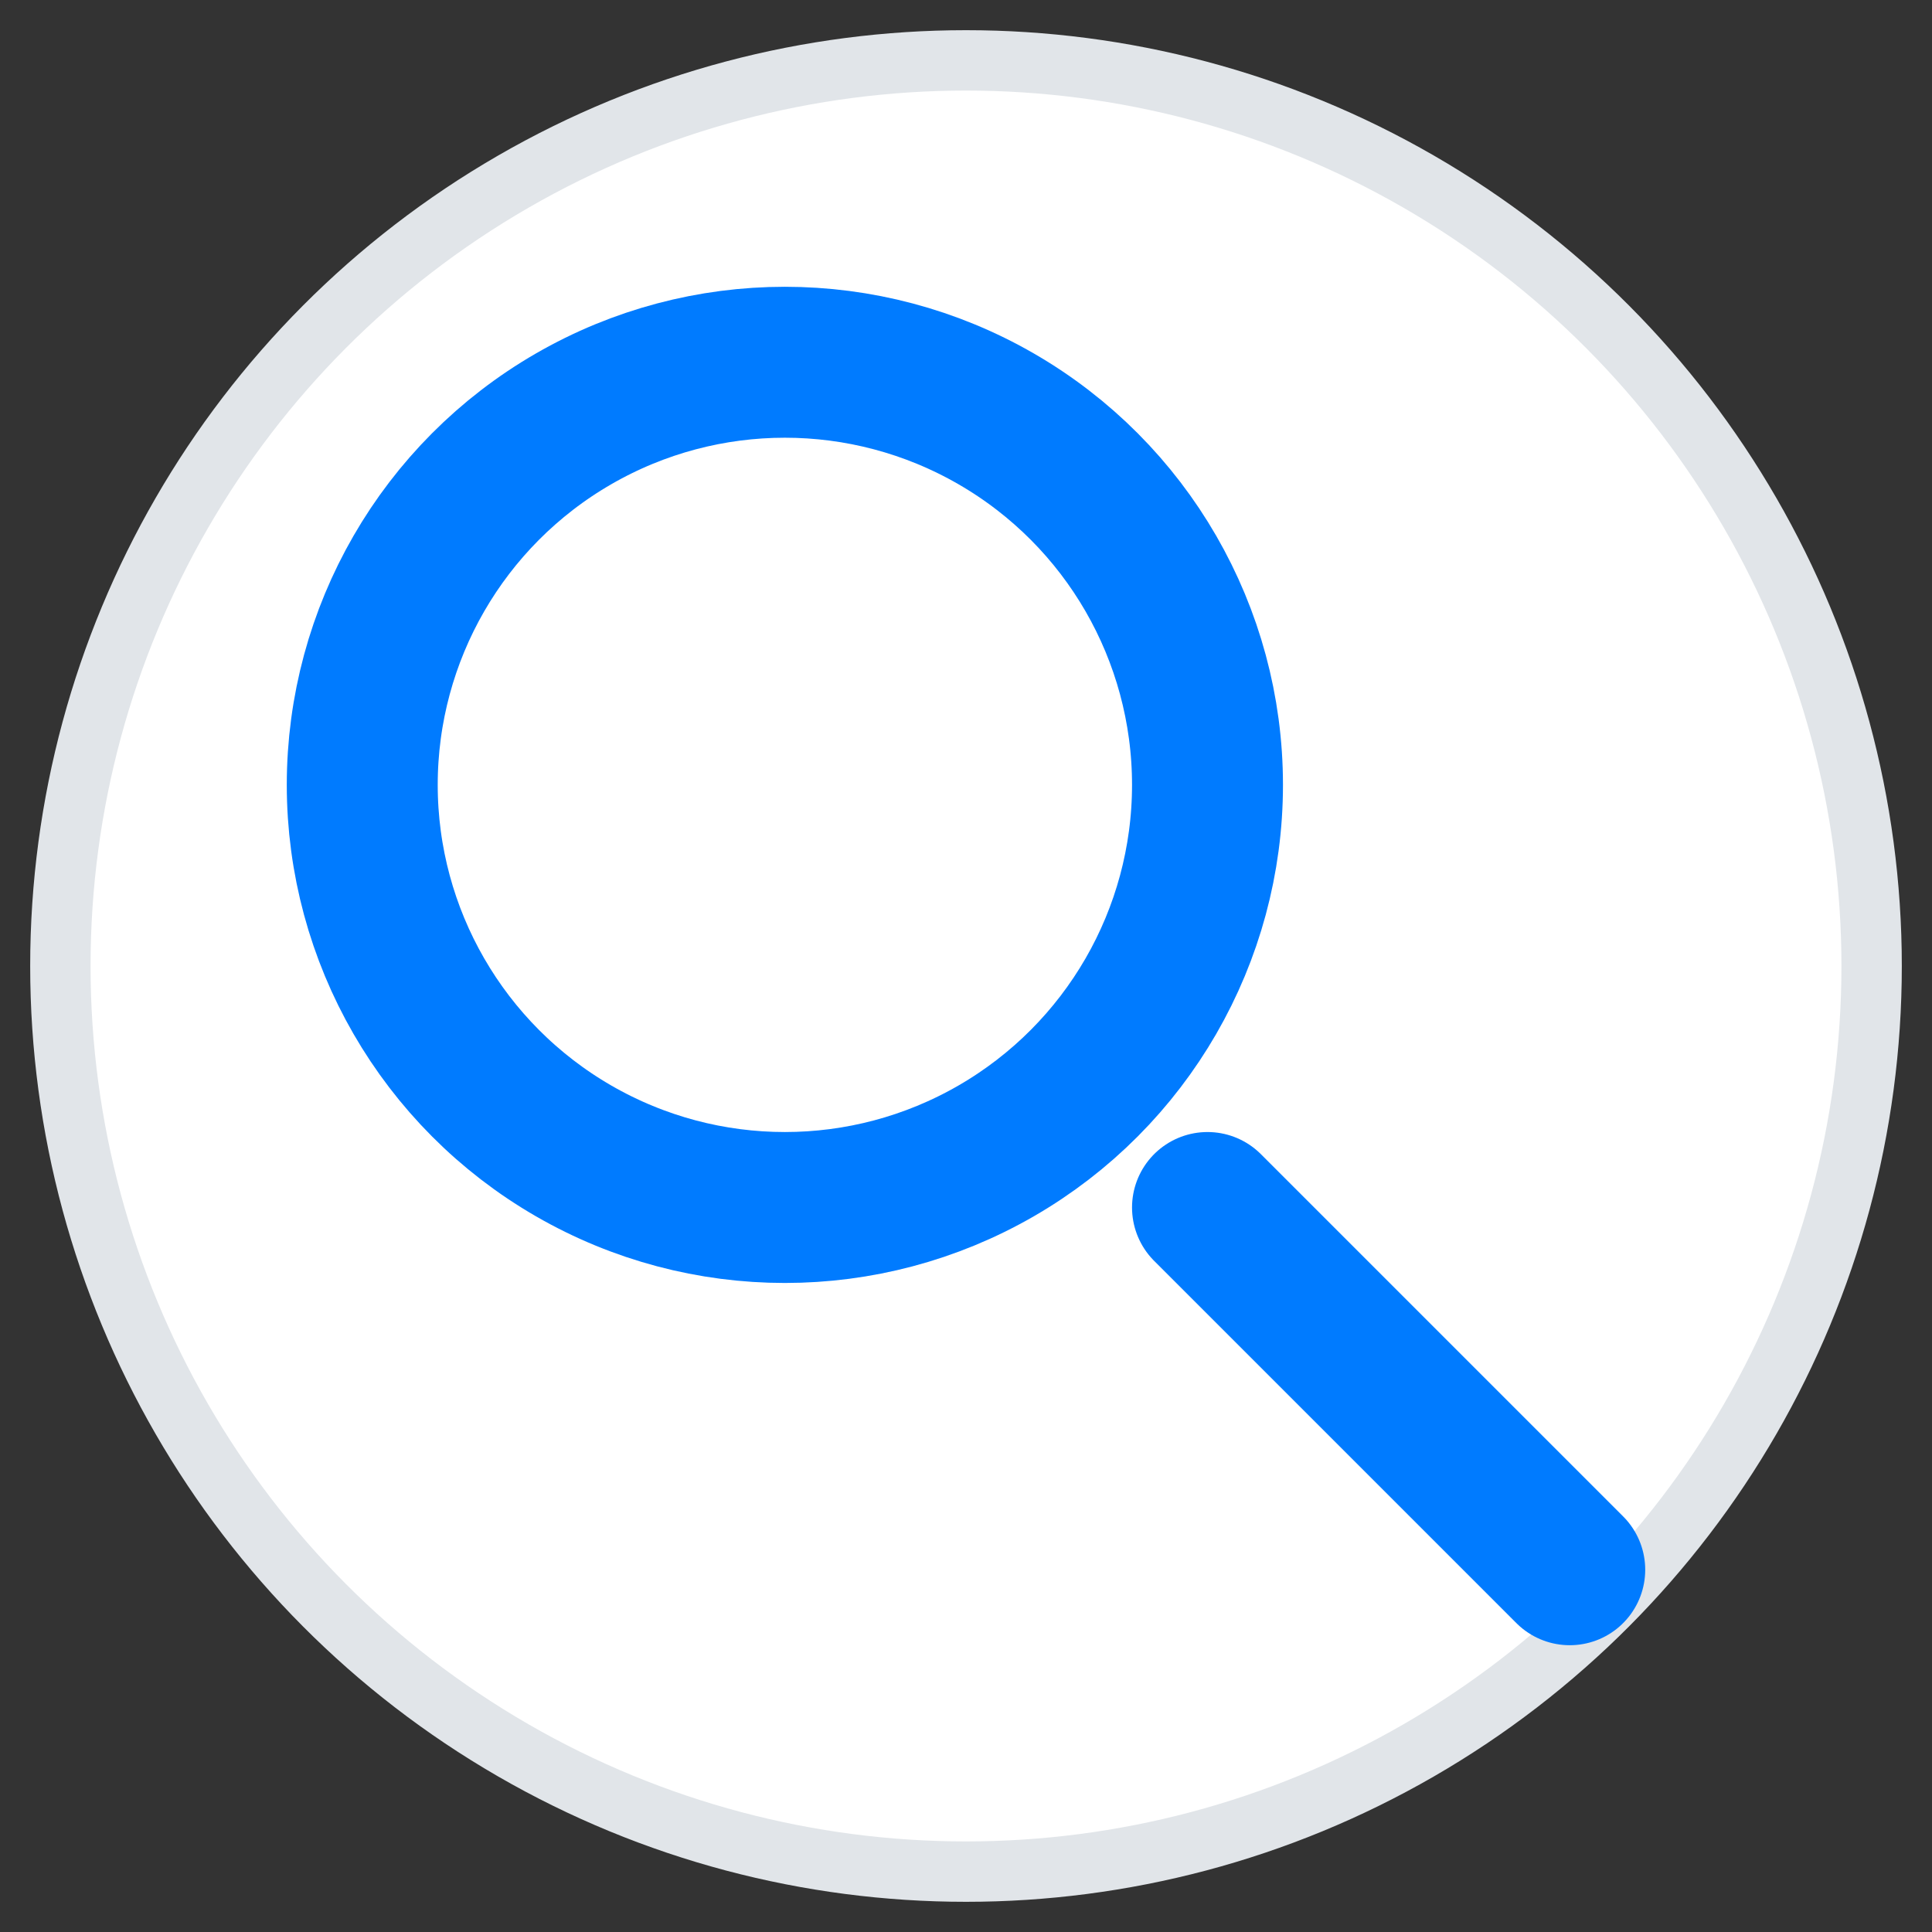 <svg xmlns="http://www.w3.org/2000/svg" viewBox="0 0 32 32" width="32" height="32">
  <rect x="0" y="0" width="32" height="32" fill="#333333" stroke="none"/>
  <defs>
    <style>
      .magnifying-glass { fill: none; stroke: #007bff; stroke-width: 2.5; }
      .handle { fill: none; stroke: #007bff; stroke-width: 2.5; stroke-linecap: round; }
    </style>
  </defs>
  
  <!-- Background circle for better visibility -->
  <circle cx="16" cy="16" r="15" fill="#ffffff" stroke="#e1e5e9" stroke-width="1"/>
  
  <!-- Magnifying glass circle -->
  <circle cx="13" cy="13" r="7" class="magnifying-glass"/>
  
  <!-- Magnifying glass handle -->
  <line x1="20" y1="20" x2="26" y2="26" class="handle"/>
</svg>
